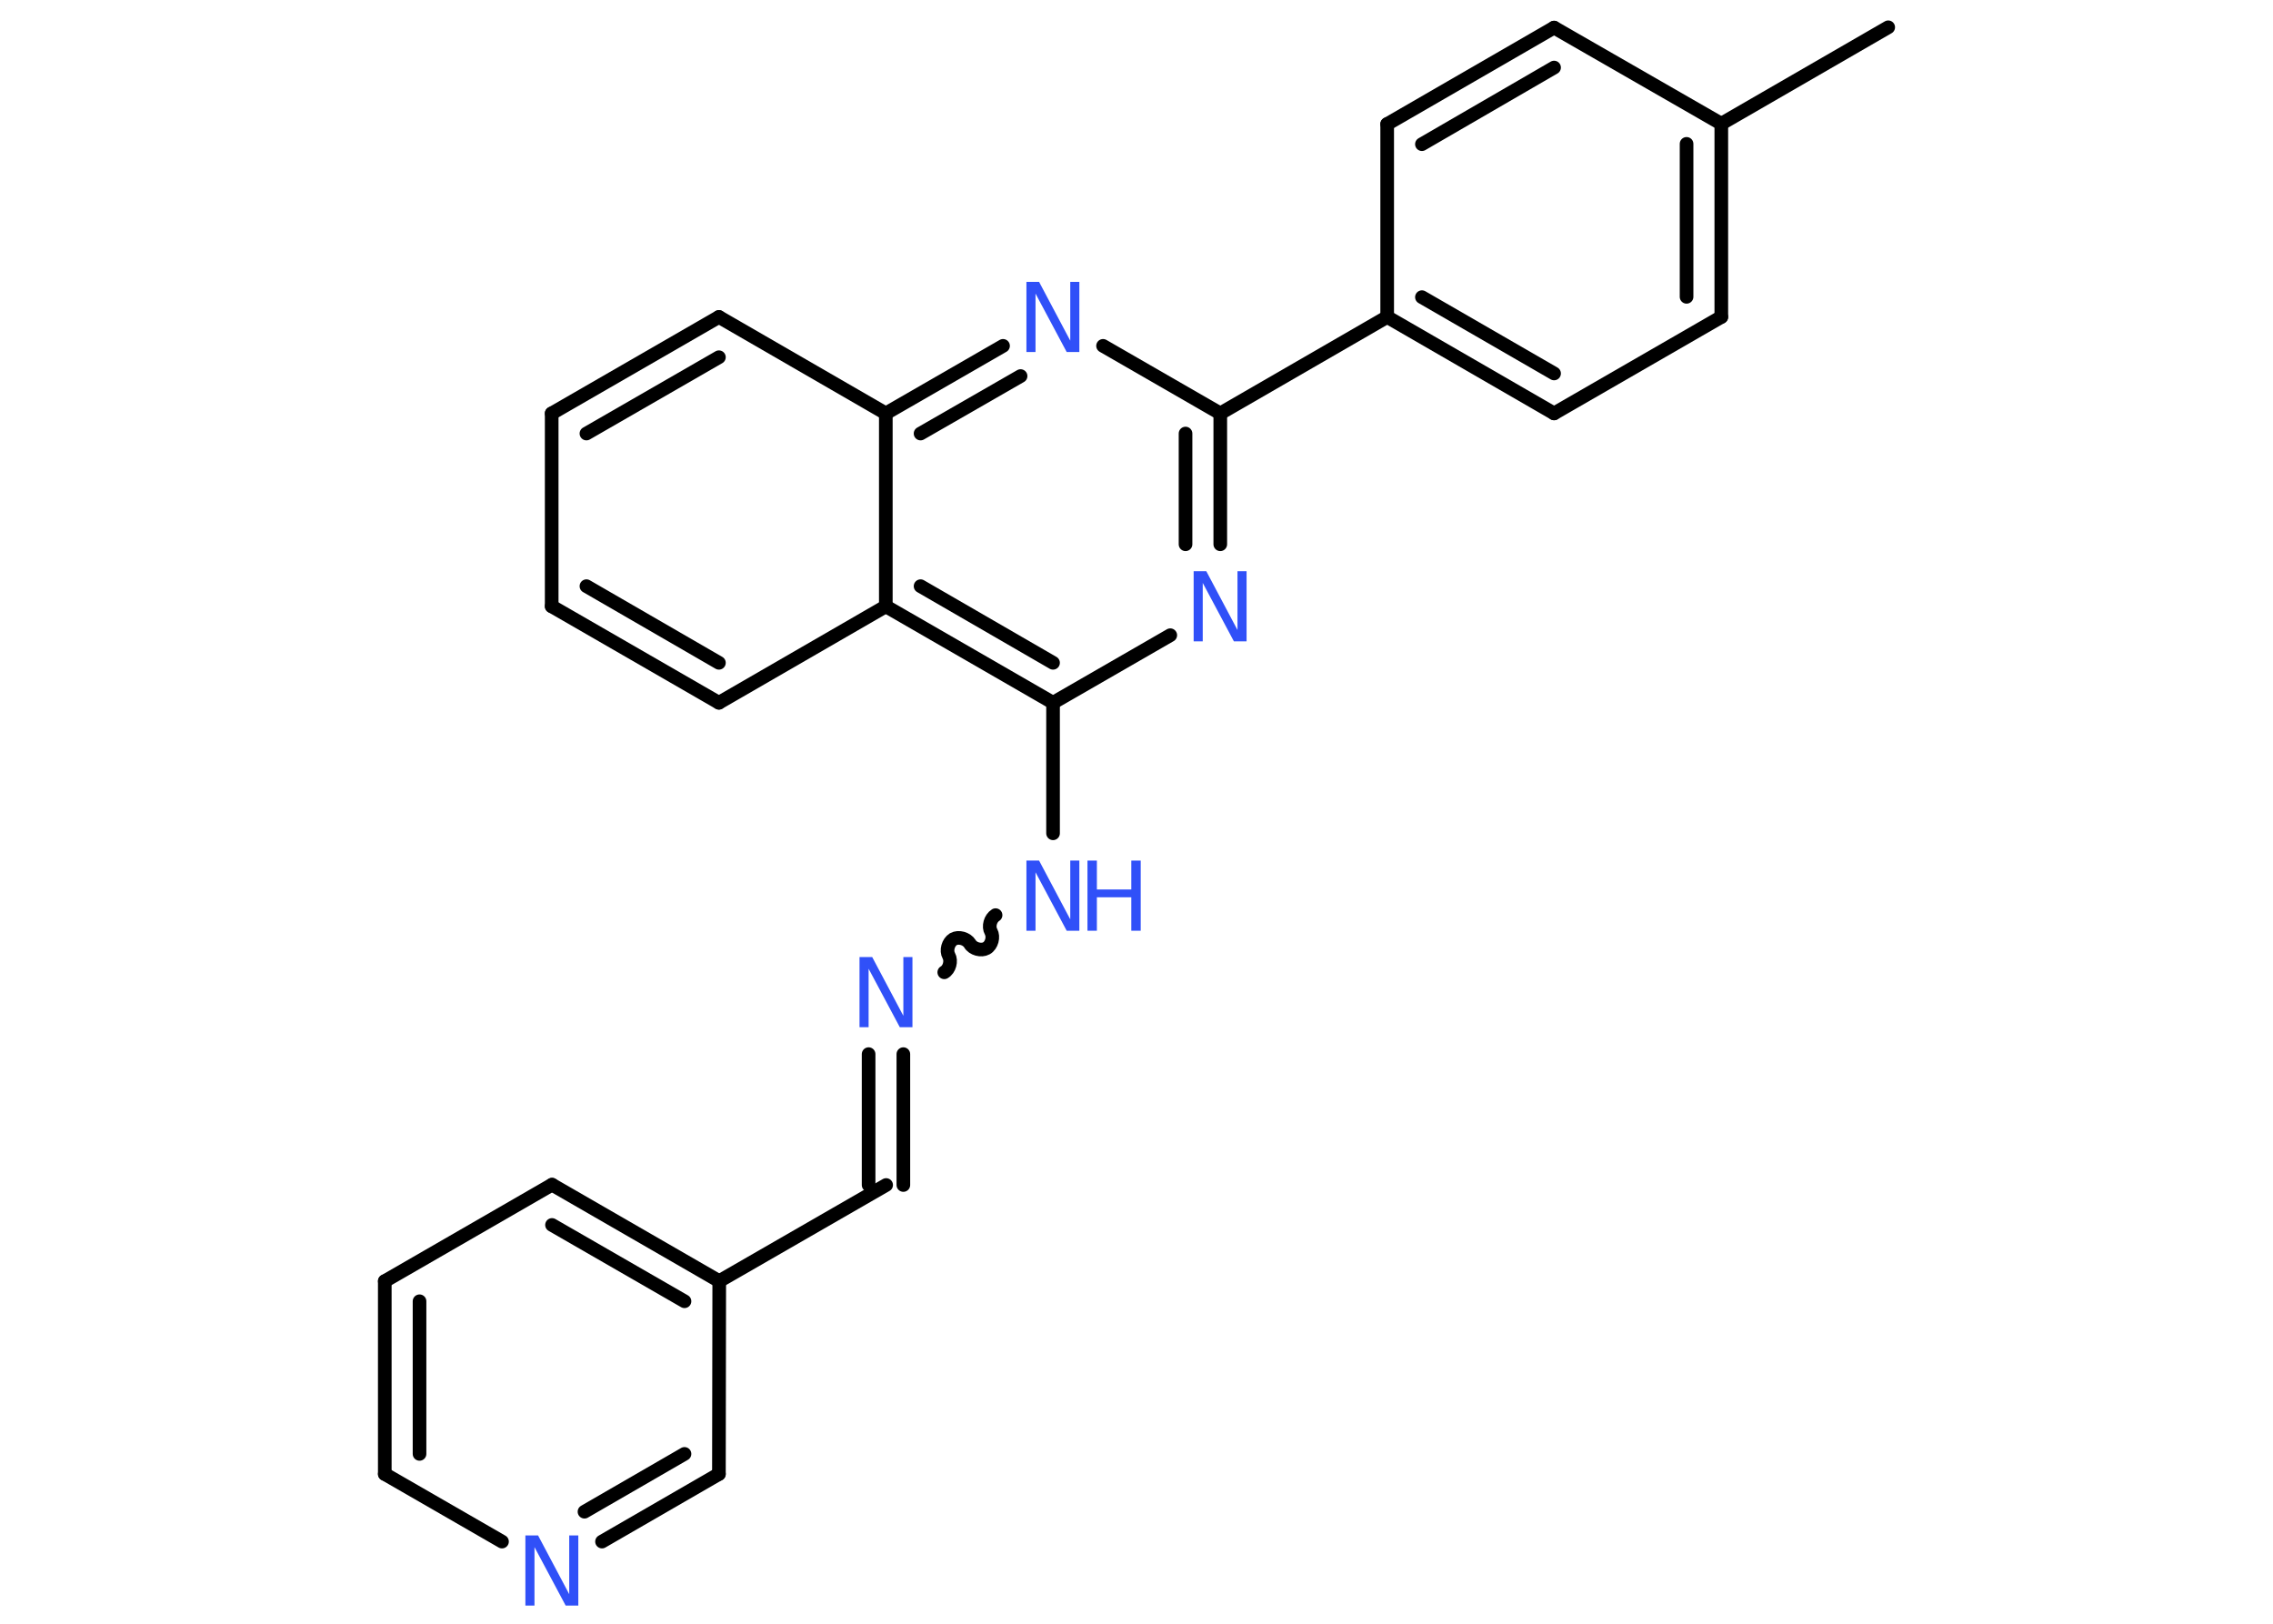 <?xml version='1.0' encoding='UTF-8'?>
<!DOCTYPE svg PUBLIC "-//W3C//DTD SVG 1.1//EN" "http://www.w3.org/Graphics/SVG/1.1/DTD/svg11.dtd">
<svg version='1.2' xmlns='http://www.w3.org/2000/svg' xmlns:xlink='http://www.w3.org/1999/xlink' width='70.0mm' height='50.0mm' viewBox='0 0 70.0 50.0'>
  <desc>Generated by the Chemistry Development Kit (http://github.com/cdk)</desc>
  <g stroke-linecap='round' stroke-linejoin='round' stroke='#000000' stroke-width='.42' fill='#3050F8'>
    <rect x='.0' y='.0' width='70.0' height='50.0' fill='#FFFFFF' stroke='none'/>
    <g id='mol1' class='mol'>
      <line id='mol1bnd1' class='bond' x1='58.15' y1='.84' x2='53.01' y2='3.81'/>
      <g id='mol1bnd2' class='bond'>
        <line x1='53.01' y1='9.76' x2='53.01' y2='3.81'/>
        <line x1='51.94' y1='9.14' x2='51.94' y2='4.43'/>
      </g>
      <line id='mol1bnd3' class='bond' x1='53.01' y1='9.76' x2='47.86' y2='12.73'/>
      <g id='mol1bnd4' class='bond'>
        <line x1='42.72' y1='9.76' x2='47.86' y2='12.73'/>
        <line x1='43.79' y1='9.15' x2='47.86' y2='11.5'/>
      </g>
      <line id='mol1bnd5' class='bond' x1='42.72' y1='9.76' x2='37.58' y2='12.73'/>
      <g id='mol1bnd6' class='bond'>
        <line x1='37.58' y1='16.76' x2='37.58' y2='12.73'/>
        <line x1='36.51' y1='16.76' x2='36.51' y2='13.35'/>
      </g>
      <line id='mol1bnd7' class='bond' x1='36.04' y1='19.56' x2='32.43' y2='21.64'/>
      <line id='mol1bnd8' class='bond' x1='32.43' y1='21.64' x2='32.43' y2='25.66'/>
      <path id='mol1bnd9' class='bond' d='M29.08 29.94c.16 -.09 .23 -.35 .14 -.51c-.09 -.16 -.02 -.41 .14 -.51c.16 -.09 .41 -.02 .51 .14c.09 .16 .35 .23 .51 .14c.16 -.09 .23 -.35 .14 -.51c-.09 -.16 -.02 -.41 .14 -.51' fill='none' stroke='#000000' stroke-width='.42'/>
      <g id='mol1bnd10' class='bond'>
        <line x1='27.82' y1='32.46' x2='27.82' y2='36.49'/>
        <line x1='26.75' y1='32.46' x2='26.75' y2='36.49'/>
      </g>
      <line id='mol1bnd11' class='bond' x1='27.29' y1='36.49' x2='22.15' y2='39.45'/>
      <g id='mol1bnd12' class='bond'>
        <line x1='22.15' y1='39.45' x2='17.0' y2='36.48'/>
        <line x1='21.08' y1='40.07' x2='17.0' y2='37.72'/>
      </g>
      <line id='mol1bnd13' class='bond' x1='17.0' y1='36.48' x2='11.85' y2='39.45'/>
      <g id='mol1bnd14' class='bond'>
        <line x1='11.85' y1='39.45' x2='11.85' y2='45.39'/>
        <line x1='12.92' y1='40.07' x2='12.92' y2='44.77'/>
      </g>
      <line id='mol1bnd15' class='bond' x1='11.85' y1='45.39' x2='15.46' y2='47.47'/>
      <g id='mol1bnd16' class='bond'>
        <line x1='18.54' y1='47.47' x2='22.14' y2='45.39'/>
        <line x1='18.0' y1='46.55' x2='21.08' y2='44.77'/>
      </g>
      <line id='mol1bnd17' class='bond' x1='22.15' y1='39.45' x2='22.14' y2='45.39'/>
      <g id='mol1bnd18' class='bond'>
        <line x1='27.28' y1='18.67' x2='32.43' y2='21.64'/>
        <line x1='28.35' y1='18.05' x2='32.43' y2='20.41'/>
      </g>
      <line id='mol1bnd19' class='bond' x1='27.28' y1='18.67' x2='22.14' y2='21.64'/>
      <g id='mol1bnd20' class='bond'>
        <line x1='16.99' y1='18.67' x2='22.14' y2='21.64'/>
        <line x1='18.06' y1='18.05' x2='22.14' y2='20.41'/>
      </g>
      <line id='mol1bnd21' class='bond' x1='16.99' y1='18.67' x2='16.99' y2='12.73'/>
      <g id='mol1bnd22' class='bond'>
        <line x1='22.14' y1='9.76' x2='16.99' y2='12.73'/>
        <line x1='22.14' y1='11.0' x2='18.06' y2='13.35'/>
      </g>
      <line id='mol1bnd23' class='bond' x1='22.14' y1='9.76' x2='27.28' y2='12.73'/>
      <line id='mol1bnd24' class='bond' x1='27.28' y1='18.67' x2='27.28' y2='12.73'/>
      <g id='mol1bnd25' class='bond'>
        <line x1='30.89' y1='10.65' x2='27.28' y2='12.73'/>
        <line x1='31.43' y1='11.58' x2='28.35' y2='13.35'/>
      </g>
      <line id='mol1bnd26' class='bond' x1='37.58' y1='12.73' x2='33.97' y2='10.65'/>
      <line id='mol1bnd27' class='bond' x1='42.72' y1='9.76' x2='42.72' y2='3.82'/>
      <g id='mol1bnd28' class='bond'>
        <line x1='47.86' y1='.85' x2='42.72' y2='3.82'/>
        <line x1='47.86' y1='2.08' x2='43.79' y2='4.44'/>
      </g>
      <line id='mol1bnd29' class='bond' x1='53.01' y1='3.81' x2='47.86' y2='.85'/>
      <path id='mol1atm7' class='atom' d='M36.76 17.59h.39l.96 1.81v-1.81h.28v2.16h-.39l-.96 -1.8v1.8h-.28v-2.16z' stroke='none'/>
      <g id='mol1atm9' class='atom'>
        <path d='M31.61 26.5h.39l.96 1.81v-1.81h.28v2.16h-.39l-.96 -1.8v1.8h-.28v-2.16z' stroke='none'/>
        <path d='M33.49 26.5h.29v.89h1.06v-.89h.29v2.16h-.29v-1.03h-1.06v1.03h-.29v-2.16z' stroke='none'/>
      </g>
      <path id='mol1atm10' class='atom' d='M26.47 29.47h.39l.96 1.81v-1.81h.28v2.16h-.39l-.96 -1.8v1.8h-.28v-2.16z' stroke='none'/>
      <path id='mol1atm16' class='atom' d='M16.18 47.28h.39l.96 1.81v-1.81h.28v2.16h-.39l-.96 -1.8v1.8h-.28v-2.16z' stroke='none'/>
      <path id='mol1atm24' class='atom' d='M31.61 8.68h.39l.96 1.81v-1.81h.28v2.16h-.39l-.96 -1.8v1.8h-.28v-2.16z' stroke='none'/>
    </g>
  </g>
</svg>
